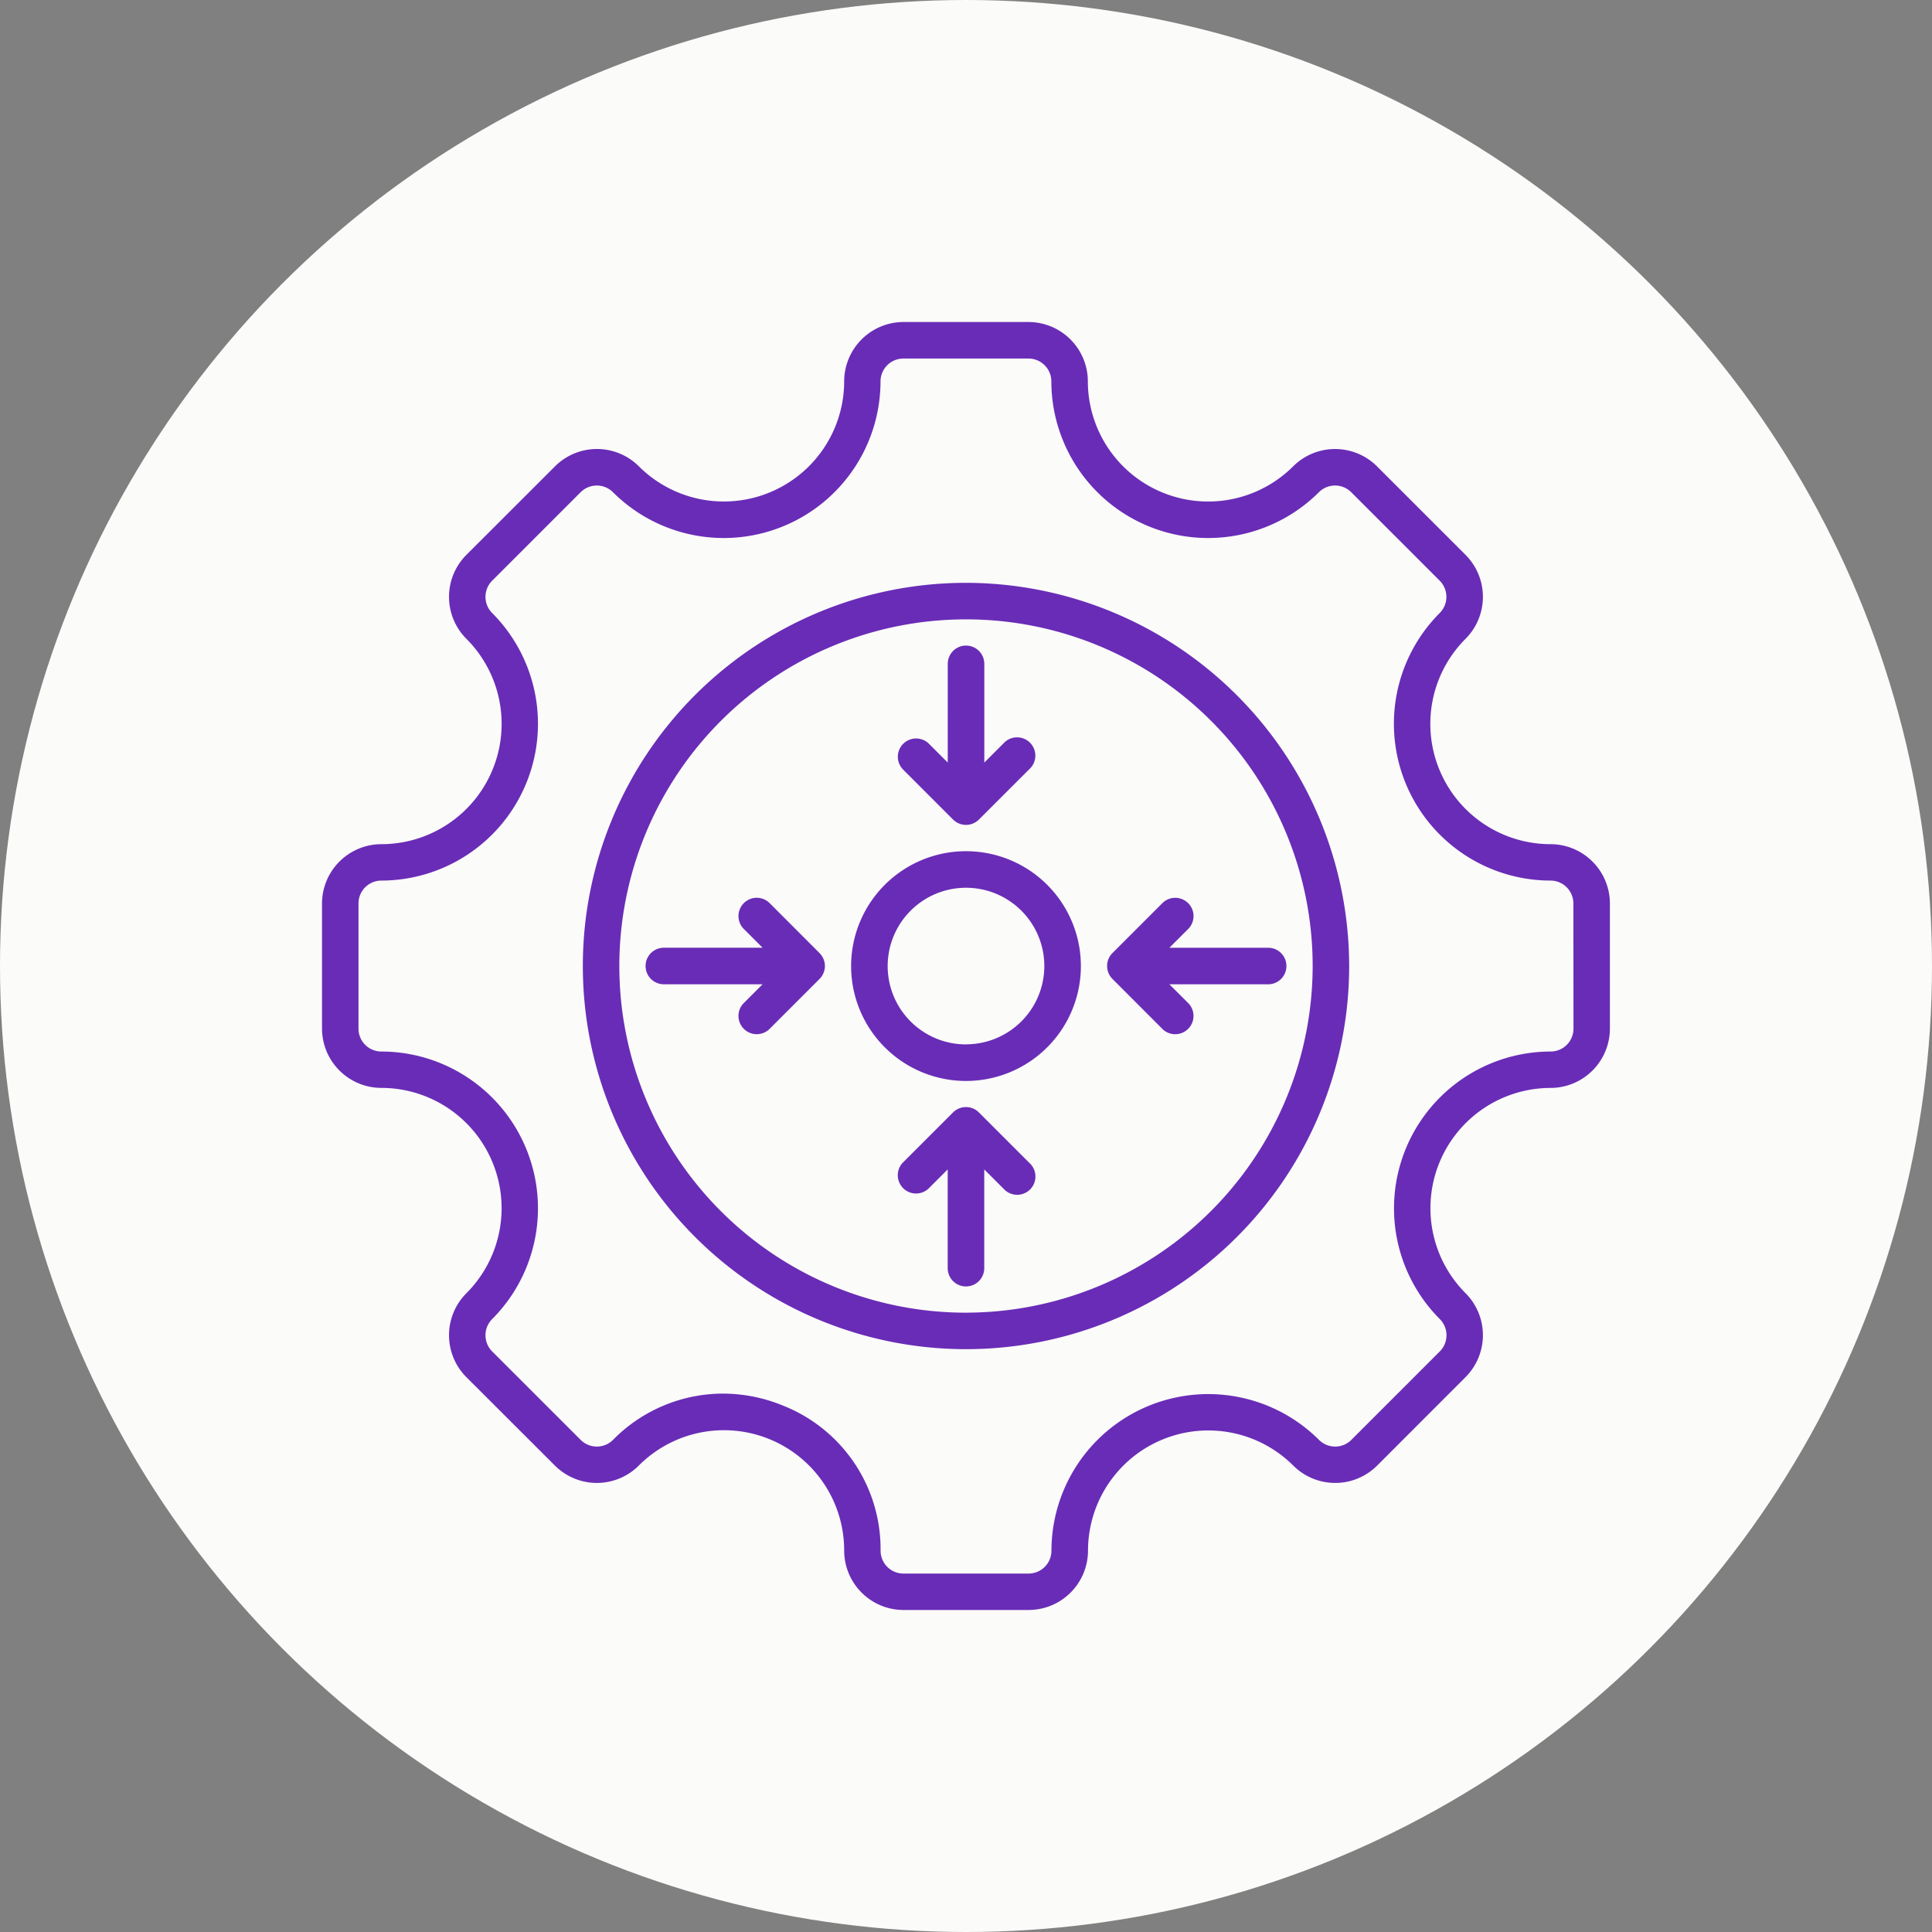 <svg xmlns="http://www.w3.org/2000/svg" width="74" height="74" viewBox="0 0 74 74">
  <rect x="0" y="0" width="74" height="74" fill="#808080" stroke="none"/>
  <g id="_30" data-name="30" transform="translate(-431.706 -2789.5)">
    <circle id="Elipse_11521" data-name="Elipse 11521" cx="37" cy="37" r="37" transform="translate(431.706 2789.5)" fill="#fbfbf9"/>
    <path id="especifico" d="M56.059,29A4.608,4.608,0,0,1,52.8,21.134a2.276,2.276,0,0,0,0-3.215l-3.39-3.389a2.274,2.274,0,0,0-3.215,0,4.608,4.608,0,0,1-7.862-3.256A2.276,2.276,0,0,0,36.063,9H31.269A2.276,2.276,0,0,0,29,11.273a4.608,4.608,0,0,1-7.862,3.256,2.274,2.274,0,0,0-3.215,0L14.53,17.919a2.274,2.274,0,0,0,0,3.215A4.608,4.608,0,0,1,11.273,29,2.276,2.276,0,0,0,9,31.269v4.793a2.276,2.276,0,0,0,2.273,2.273A4.608,4.608,0,0,1,14.53,46.2a2.274,2.274,0,0,0,0,3.215L17.919,52.8a2.274,2.274,0,0,0,3.215,0A4.605,4.605,0,0,1,29,56.059a2.276,2.276,0,0,0,2.273,2.273h4.793a2.276,2.276,0,0,0,2.273-2.273A4.608,4.608,0,0,1,46.2,52.8a2.274,2.274,0,0,0,3.215,0L52.8,49.413a2.276,2.276,0,0,0,0-3.215,4.608,4.608,0,0,1,3.256-7.862,2.276,2.276,0,0,0,2.273-2.273V31.269A2.276,2.276,0,0,0,56.059,29Zm.875,7.067a.876.876,0,0,1-.875.875,6.006,6.006,0,0,0-4.245,10.248.876.876,0,0,1,0,1.238l-3.389,3.389a.876.876,0,0,1-1.238,0,6.006,6.006,0,0,0-10.248,4.245.876.876,0,0,1-.875.875H31.269a.876.876,0,0,1-.875-.875,5.91,5.91,0,0,0-3.706-5.546,6.093,6.093,0,0,0-2.336-.472,5.921,5.921,0,0,0-4.207,1.773.876.876,0,0,1-1.238,0l-3.39-3.389a.876.876,0,0,1,0-1.238,6.006,6.006,0,0,0-4.245-10.248.876.876,0,0,1-.875-.875V31.269a.876.876,0,0,1,.875-.875,6.006,6.006,0,0,0,4.245-10.248.876.876,0,0,1,0-1.238l3.389-3.389a.876.876,0,0,1,1.238,0,6.006,6.006,0,0,0,10.248-4.245.876.876,0,0,1,.875-.875h4.793a.876.876,0,0,1,.875.875,6.006,6.006,0,0,0,10.248,4.245.876.876,0,0,1,1.238,0l3.389,3.389a.876.876,0,0,1,0,1.238,6.006,6.006,0,0,0,4.245,10.248.876.876,0,0,1,.875.875ZM33.666,18.99A14.676,14.676,0,1,0,48.342,33.666,14.693,14.693,0,0,0,33.666,18.99Zm0,27.955A13.278,13.278,0,1,1,46.944,33.666,13.293,13.293,0,0,1,33.666,46.944Zm0-17.676a4.4,4.4,0,1,0,4.4,4.4,4.4,4.4,0,0,0-4.4-4.4Zm0,7.4a3,3,0,1,1,3-3A3,3,0,0,1,33.666,36.666ZM31.239,26.124a.7.7,0,0,1,.989-.989l.739.739V22.093a.7.7,0,1,1,1.4,0v3.782l.739-.74a.7.7,0,1,1,.989.989L34.16,28.057a.7.7,0,0,1-.989,0Zm-3.182,7.048a.7.7,0,0,1,0,.989l-1.933,1.933a.7.7,0,0,1-.989-.989l.739-.739H22.093a.7.7,0,0,1,0-1.4h3.782l-.74-.74a.7.7,0,0,1,.989-.989Zm8.036,8.036a.7.7,0,1,1-.988.989l-.74-.739v3.782a.7.7,0,0,1-1.4,0V41.457l-.739.739a.7.7,0,0,1-.989-.989l1.933-1.933a.7.7,0,0,1,.989,0Zm5.364-8.241h3.782a.7.7,0,1,1,0,1.4H41.457l.739.739a.7.7,0,0,1-.989.989L39.275,34.16a.7.7,0,0,1,0-.989l1.933-1.933a.7.7,0,0,1,.989.989Z" transform="translate(435.04 2792.834)" fill="#692cb7"/>
  </g>
</svg>
